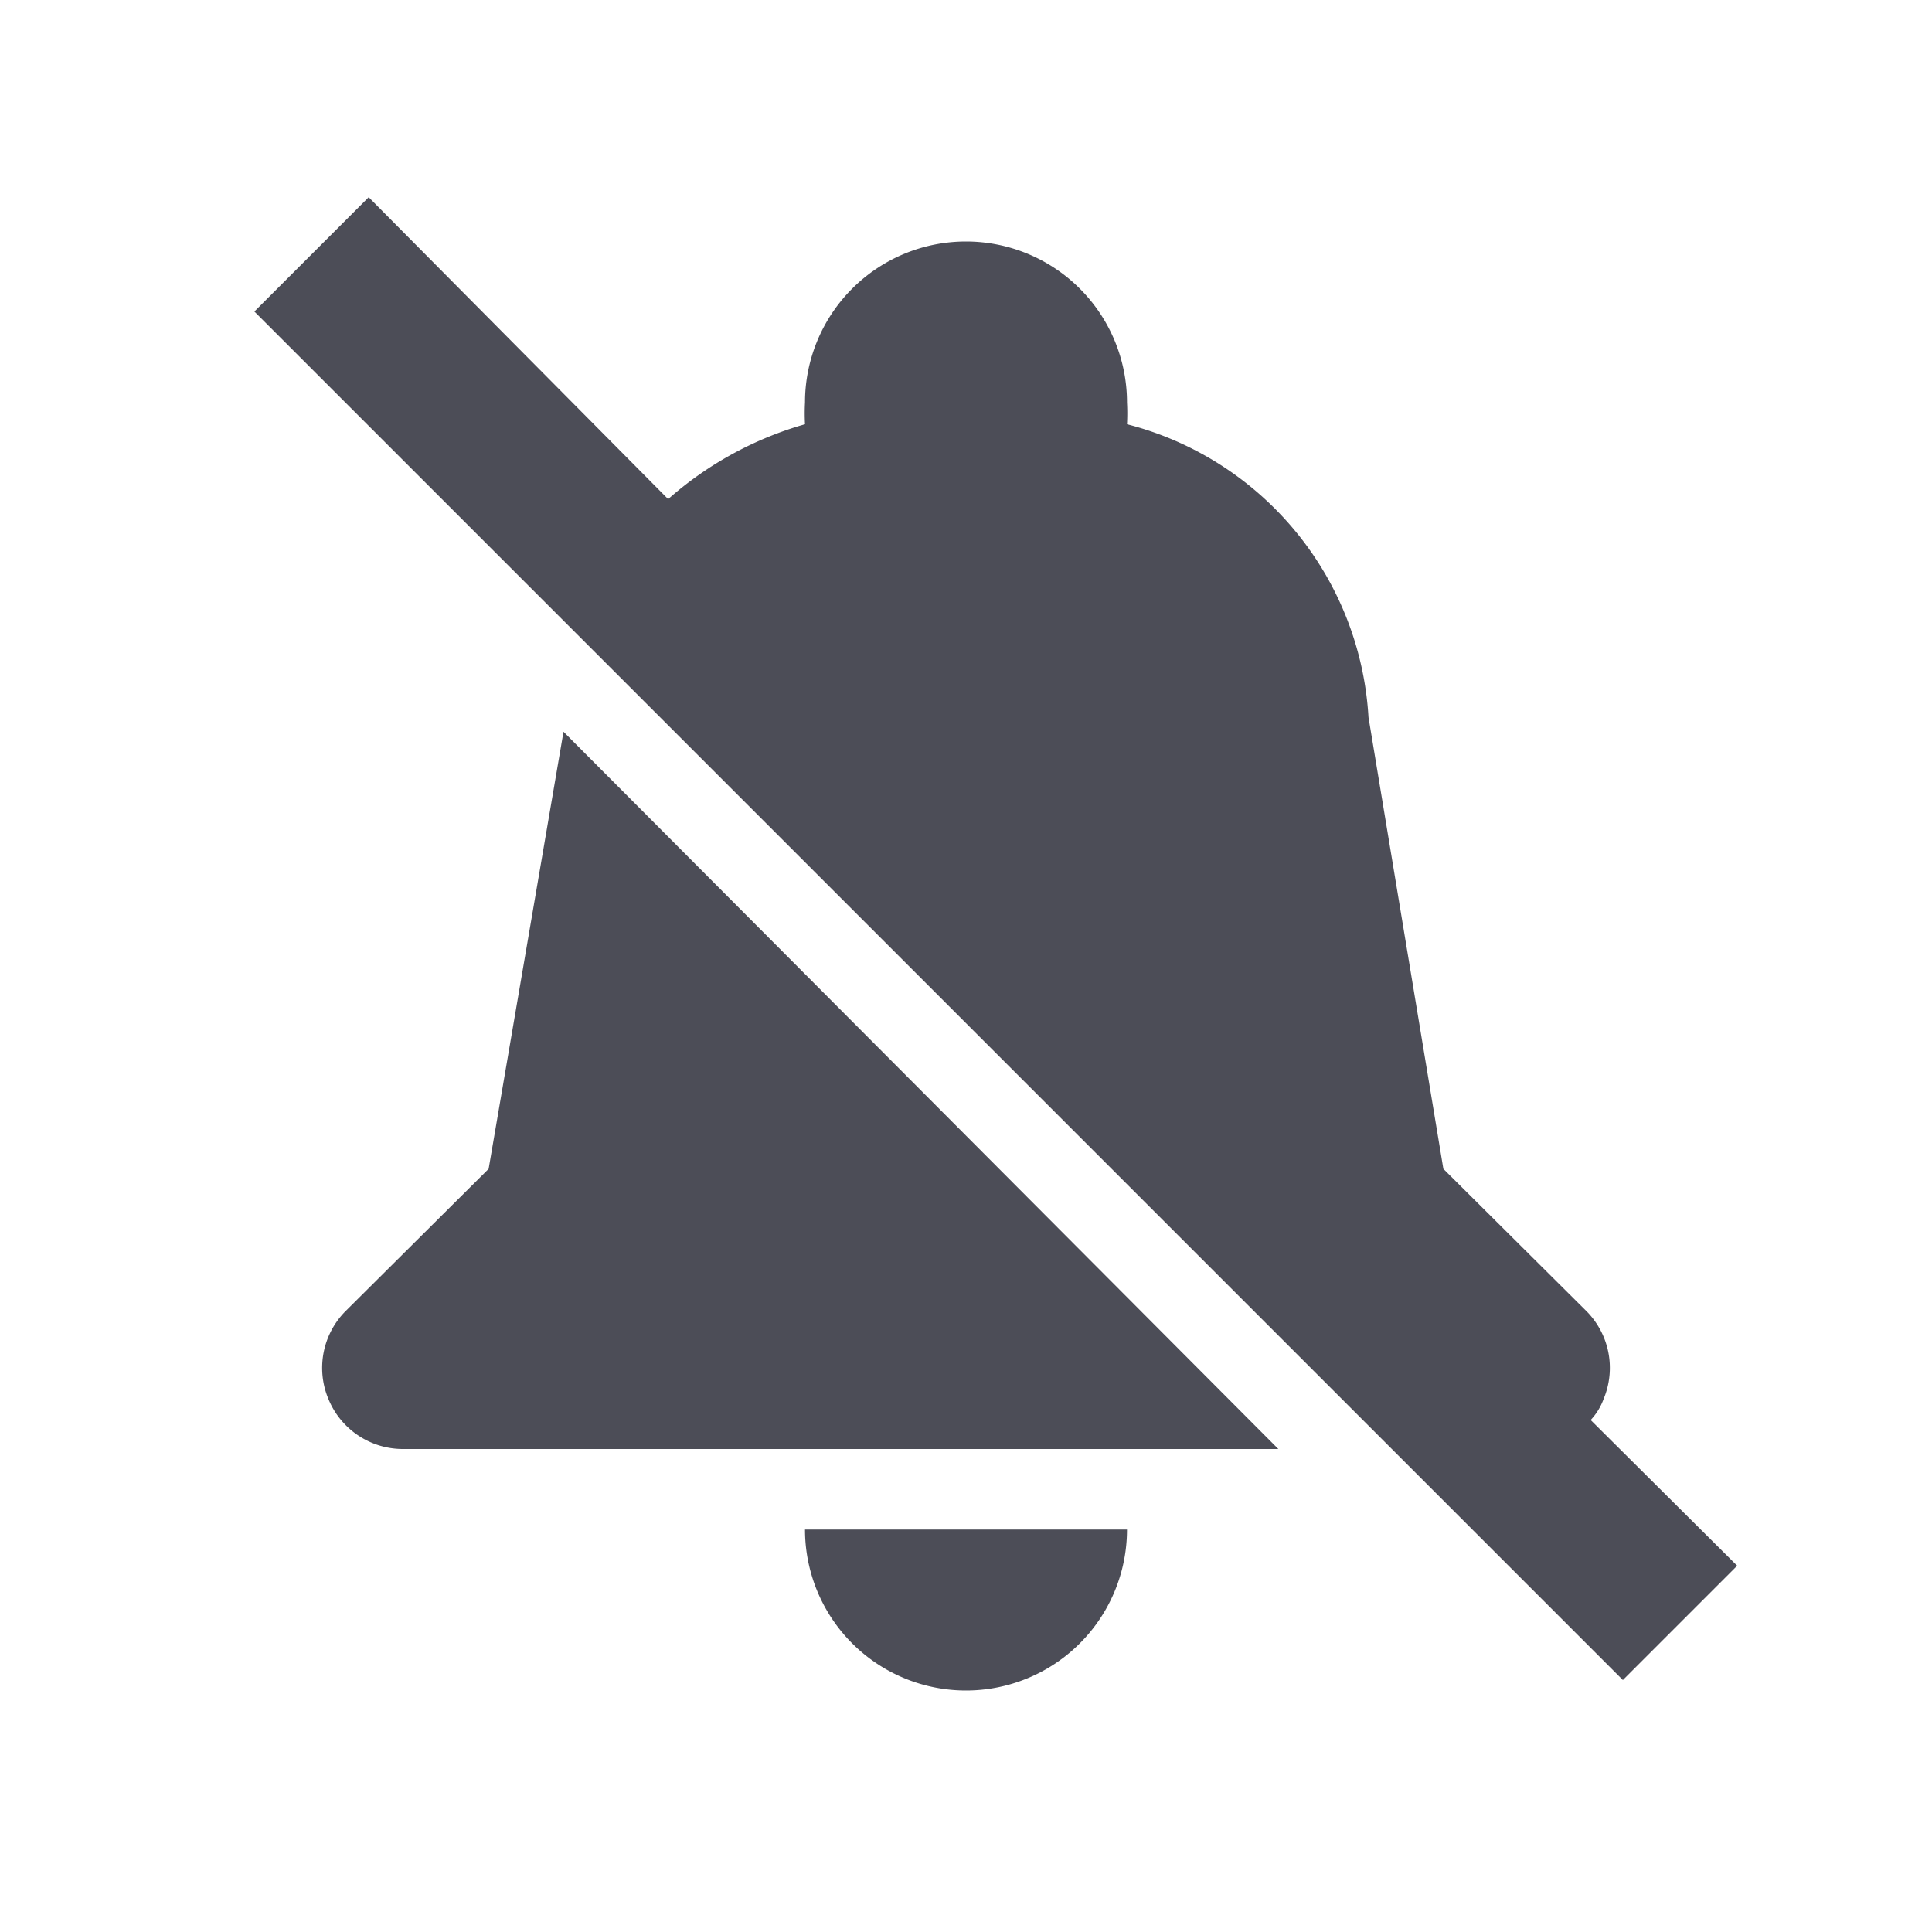 <svg xmlns="http://www.w3.org/2000/svg" width="24" height="24" viewBox="0 0 24 24">
    <path fill="#4C4D57" fill-rule="evenodd" d="M12 21a2 2 0 0 0 2-2h-4a2 2 0 0 0 2 2zm-5.93-6.48l-1.78 1.77a1 1 0 0 0-.21 1.09A1 1 0 0 0 5 18h10.88L7 9.09l-.93 5.43zm13.69 3.12a.76.76 0 0 0 .16-.26 1 1 0 0 0-.21-1.09l-1.78-1.77L17 8.91a4 4 0 0 0-3-3.64A2.48 2.48 0 0 0 14 5a2 2 0 1 0-4 0 2.48 2.48 0 0 0 0 .27 4.38 4.38 0 0 0-1.7.93L4.58 2.45 3.16 3.87l17 17 1.42-1.42-1.82-1.81z"/>
</svg>
